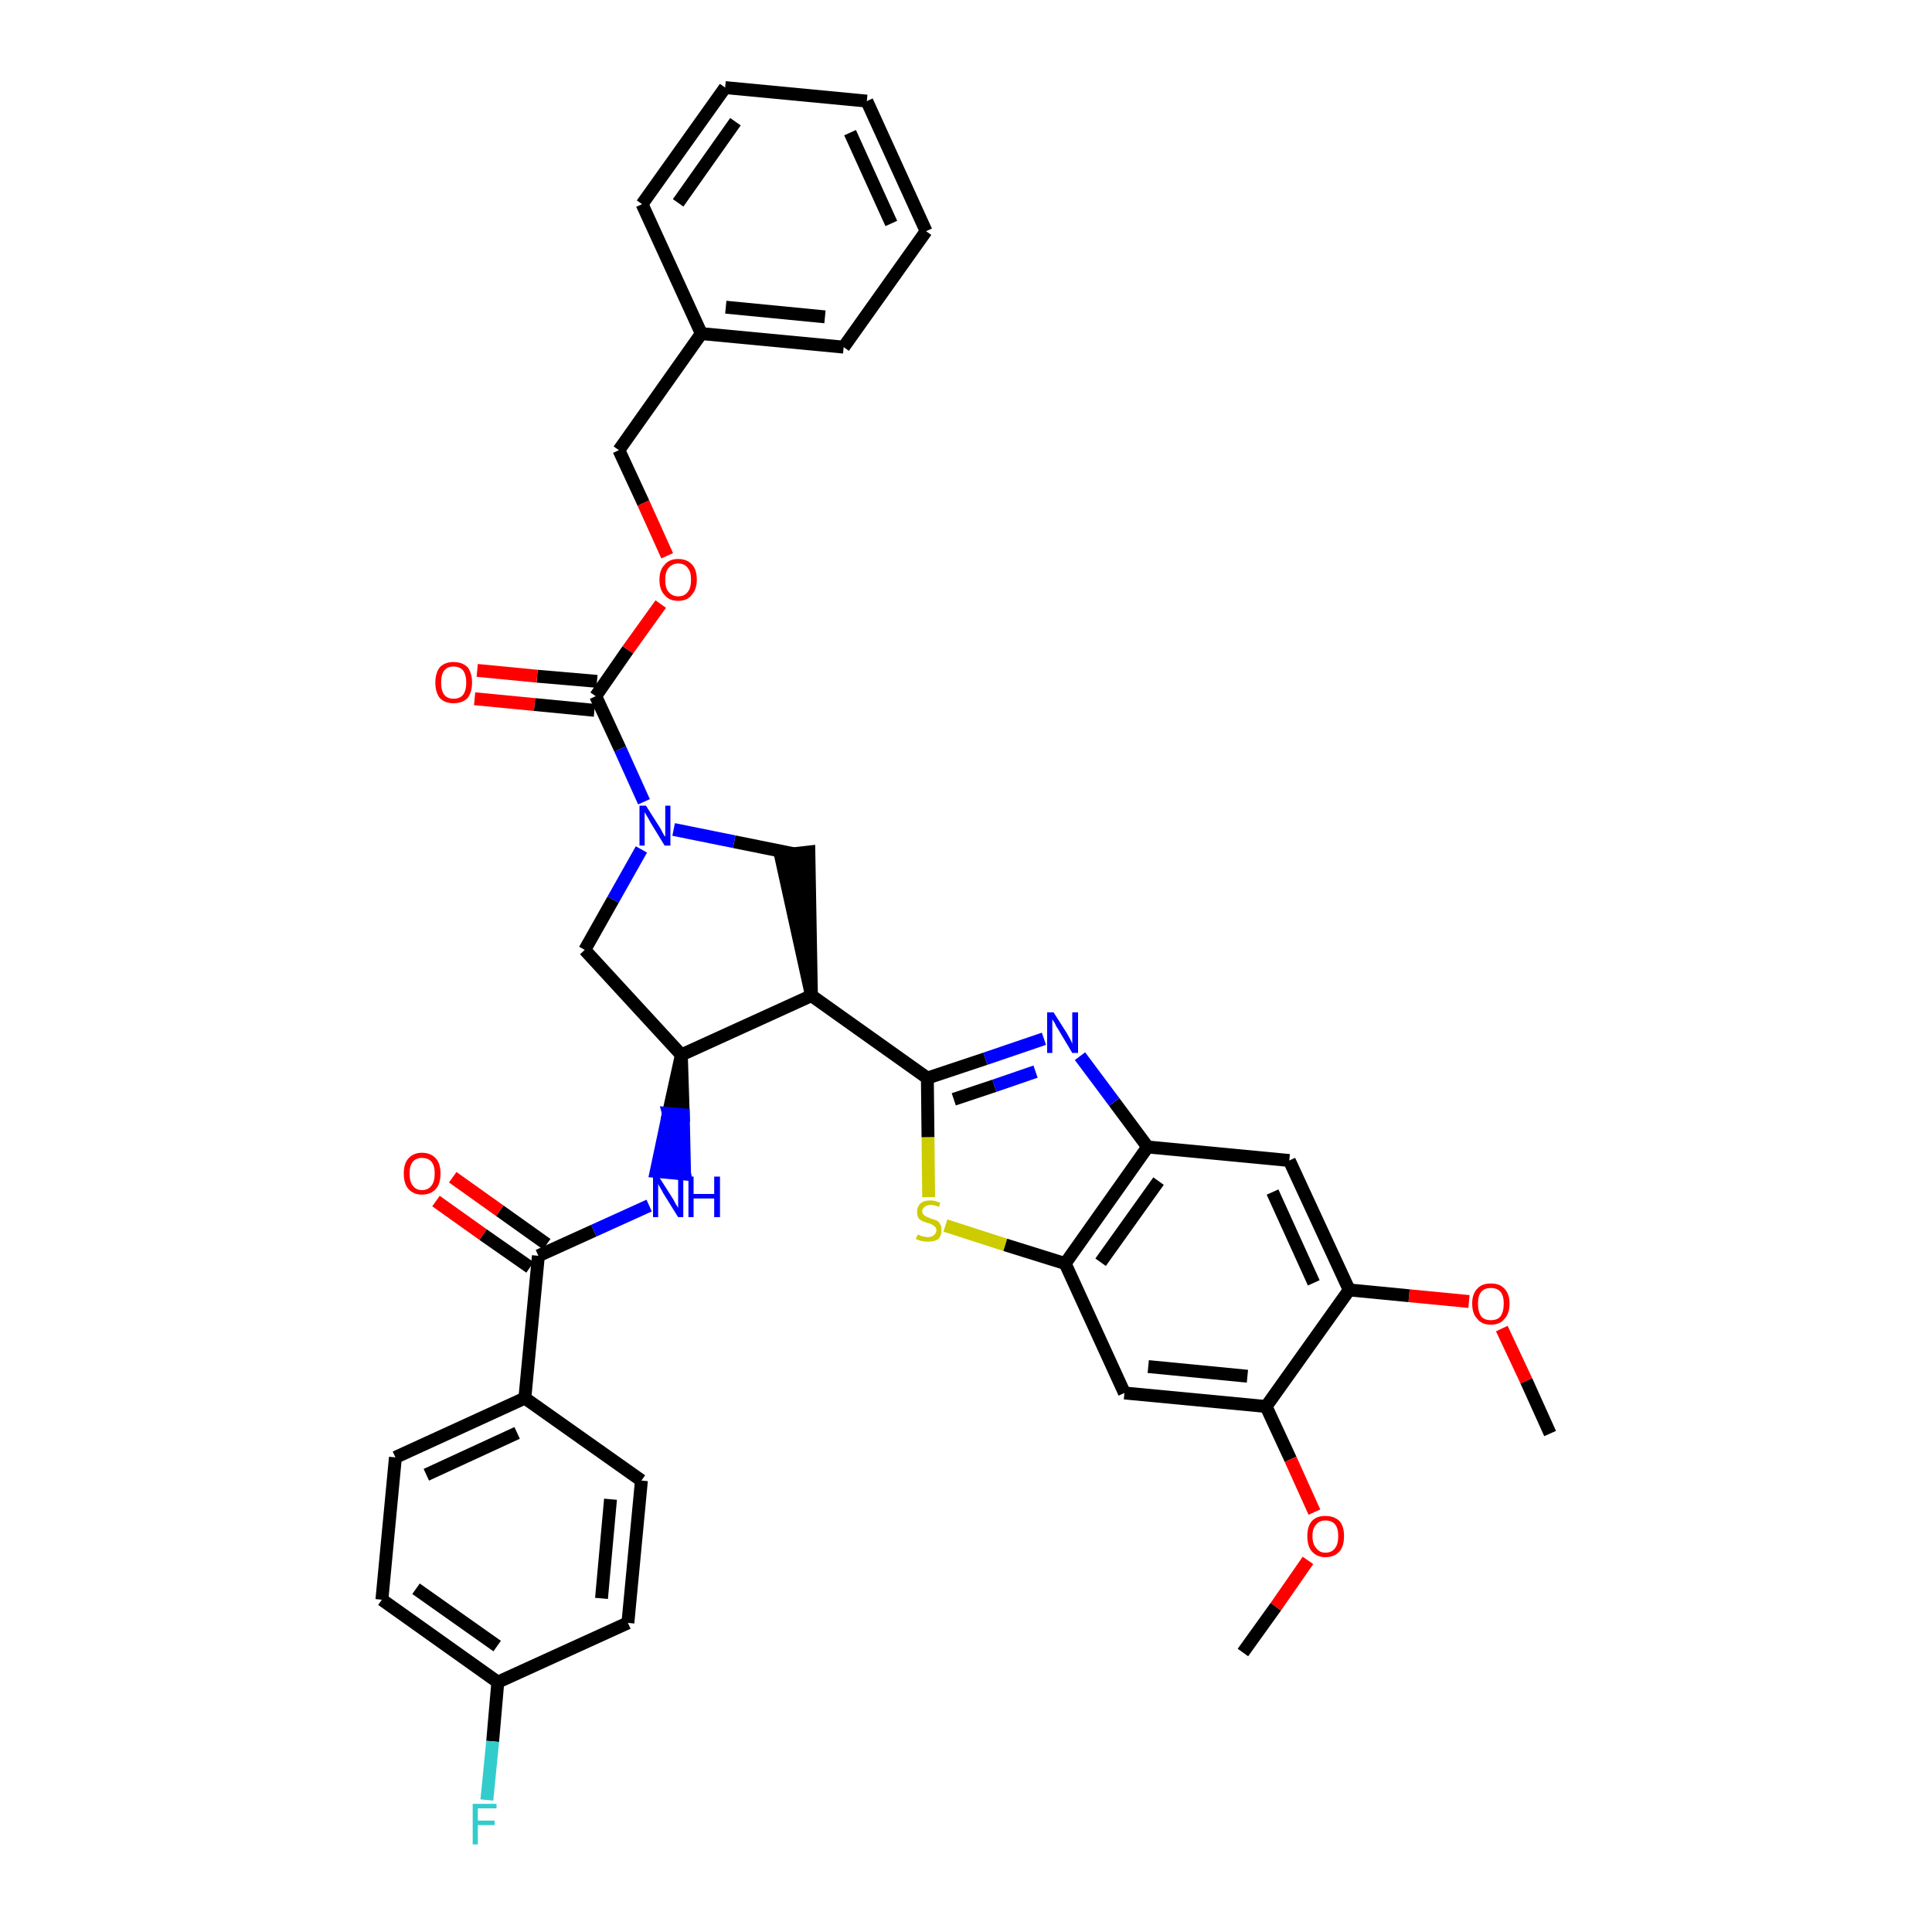 <?xml version='1.0' encoding='iso-8859-1'?>
<svg version='1.1' baseProfile='full'
              xmlns='http://www.w3.org/2000/svg'
                      xmlns:rdkit='http://www.rdkit.org/xml'
                      xmlns:xlink='http://www.w3.org/1999/xlink'
                  xml:space='preserve'
width='300px' height='300px' viewBox='0 0 300 300'>
<!-- END OF HEADER -->
<path class='bond-0 atom-0 atom-1' d='M 240.7,222.6 L 237.0,214.4' style='fill:none;fill-rule:evenodd;stroke:#000000;stroke-width:2.0px;stroke-linecap:butt;stroke-linejoin:miter;stroke-opacity:1' />
<path class='bond-0 atom-0 atom-1' d='M 237.0,214.4 L 233.2,206.3' style='fill:none;fill-rule:evenodd;stroke:#FF0000;stroke-width:2.0px;stroke-linecap:butt;stroke-linejoin:miter;stroke-opacity:1' />
<path class='bond-1 atom-1 atom-2' d='M 228.1,202.1 L 218.8,201.2' style='fill:none;fill-rule:evenodd;stroke:#FF0000;stroke-width:2.0px;stroke-linecap:butt;stroke-linejoin:miter;stroke-opacity:1' />
<path class='bond-1 atom-1 atom-2' d='M 218.8,201.2 L 209.5,200.3' style='fill:none;fill-rule:evenodd;stroke:#000000;stroke-width:2.0px;stroke-linecap:butt;stroke-linejoin:miter;stroke-opacity:1' />
<path class='bond-2 atom-2 atom-3' d='M 209.5,200.3 L 200.2,180.2' style='fill:none;fill-rule:evenodd;stroke:#000000;stroke-width:2.0px;stroke-linecap:butt;stroke-linejoin:miter;stroke-opacity:1' />
<path class='bond-2 atom-2 atom-3' d='M 204.0,199.2 L 197.6,185.1' style='fill:none;fill-rule:evenodd;stroke:#000000;stroke-width:2.0px;stroke-linecap:butt;stroke-linejoin:miter;stroke-opacity:1' />
<path class='bond-37 atom-35 atom-2' d='M 196.6,218.4 L 209.5,200.3' style='fill:none;fill-rule:evenodd;stroke:#000000;stroke-width:2.0px;stroke-linecap:butt;stroke-linejoin:miter;stroke-opacity:1' />
<path class='bond-3 atom-3 atom-4' d='M 200.2,180.2 L 178.2,178.1' style='fill:none;fill-rule:evenodd;stroke:#000000;stroke-width:2.0px;stroke-linecap:butt;stroke-linejoin:miter;stroke-opacity:1' />
<path class='bond-4 atom-4 atom-5' d='M 178.2,178.1 L 173.0,171.1' style='fill:none;fill-rule:evenodd;stroke:#000000;stroke-width:2.0px;stroke-linecap:butt;stroke-linejoin:miter;stroke-opacity:1' />
<path class='bond-4 atom-4 atom-5' d='M 173.0,171.1 L 167.7,164.0' style='fill:none;fill-rule:evenodd;stroke:#0000FF;stroke-width:2.0px;stroke-linecap:butt;stroke-linejoin:miter;stroke-opacity:1' />
<path class='bond-38 atom-33 atom-4' d='M 165.4,196.2 L 178.2,178.1' style='fill:none;fill-rule:evenodd;stroke:#000000;stroke-width:2.0px;stroke-linecap:butt;stroke-linejoin:miter;stroke-opacity:1' />
<path class='bond-38 atom-33 atom-4' d='M 170.9,196.0 L 179.9,183.4' style='fill:none;fill-rule:evenodd;stroke:#000000;stroke-width:2.0px;stroke-linecap:butt;stroke-linejoin:miter;stroke-opacity:1' />
<path class='bond-5 atom-5 atom-6' d='M 162.1,161.3 L 153.0,164.4' style='fill:none;fill-rule:evenodd;stroke:#0000FF;stroke-width:2.0px;stroke-linecap:butt;stroke-linejoin:miter;stroke-opacity:1' />
<path class='bond-5 atom-5 atom-6' d='M 153.0,164.4 L 144.0,167.4' style='fill:none;fill-rule:evenodd;stroke:#000000;stroke-width:2.0px;stroke-linecap:butt;stroke-linejoin:miter;stroke-opacity:1' />
<path class='bond-5 atom-5 atom-6' d='M 160.8,166.4 L 154.4,168.6' style='fill:none;fill-rule:evenodd;stroke:#0000FF;stroke-width:2.0px;stroke-linecap:butt;stroke-linejoin:miter;stroke-opacity:1' />
<path class='bond-5 atom-5 atom-6' d='M 154.4,168.6 L 148.1,170.7' style='fill:none;fill-rule:evenodd;stroke:#000000;stroke-width:2.0px;stroke-linecap:butt;stroke-linejoin:miter;stroke-opacity:1' />
<path class='bond-6 atom-6 atom-7' d='M 144.0,167.4 L 126.0,154.6' style='fill:none;fill-rule:evenodd;stroke:#000000;stroke-width:2.0px;stroke-linecap:butt;stroke-linejoin:miter;stroke-opacity:1' />
<path class='bond-31 atom-6 atom-32' d='M 144.0,167.4 L 144.1,176.6' style='fill:none;fill-rule:evenodd;stroke:#000000;stroke-width:2.0px;stroke-linecap:butt;stroke-linejoin:miter;stroke-opacity:1' />
<path class='bond-31 atom-6 atom-32' d='M 144.1,176.6 L 144.2,185.9' style='fill:none;fill-rule:evenodd;stroke:#CCCC00;stroke-width:2.0px;stroke-linecap:butt;stroke-linejoin:miter;stroke-opacity:1' />
<path class='bond-7 atom-7 atom-8' d='M 126.0,154.6 L 125.6,132.3 L 121.2,132.8 Z' style='fill:#000000;fill-rule:evenodd;fill-opacity:1;stroke:#000000;stroke-width:2.0px;stroke-linecap:butt;stroke-linejoin:miter;stroke-opacity:1;' />
<path class='bond-39 atom-21 atom-7' d='M 105.8,163.8 L 126.0,154.6' style='fill:none;fill-rule:evenodd;stroke:#000000;stroke-width:2.0px;stroke-linecap:butt;stroke-linejoin:miter;stroke-opacity:1' />
<path class='bond-8 atom-8 atom-9' d='M 123.4,132.6 L 114.0,130.7' style='fill:none;fill-rule:evenodd;stroke:#000000;stroke-width:2.0px;stroke-linecap:butt;stroke-linejoin:miter;stroke-opacity:1' />
<path class='bond-8 atom-8 atom-9' d='M 114.0,130.7 L 104.6,128.8' style='fill:none;fill-rule:evenodd;stroke:#0000FF;stroke-width:2.0px;stroke-linecap:butt;stroke-linejoin:miter;stroke-opacity:1' />
<path class='bond-9 atom-9 atom-10' d='M 100.0,124.5 L 96.3,116.3' style='fill:none;fill-rule:evenodd;stroke:#0000FF;stroke-width:2.0px;stroke-linecap:butt;stroke-linejoin:miter;stroke-opacity:1' />
<path class='bond-9 atom-9 atom-10' d='M 96.3,116.3 L 92.5,108.1' style='fill:none;fill-rule:evenodd;stroke:#000000;stroke-width:2.0px;stroke-linecap:butt;stroke-linejoin:miter;stroke-opacity:1' />
<path class='bond-19 atom-9 atom-20' d='M 99.6,131.9 L 95.2,139.7' style='fill:none;fill-rule:evenodd;stroke:#0000FF;stroke-width:2.0px;stroke-linecap:butt;stroke-linejoin:miter;stroke-opacity:1' />
<path class='bond-19 atom-9 atom-20' d='M 95.2,139.7 L 90.8,147.5' style='fill:none;fill-rule:evenodd;stroke:#000000;stroke-width:2.0px;stroke-linecap:butt;stroke-linejoin:miter;stroke-opacity:1' />
<path class='bond-10 atom-10 atom-11' d='M 92.7,105.8 L 83.4,105.0' style='fill:none;fill-rule:evenodd;stroke:#000000;stroke-width:2.0px;stroke-linecap:butt;stroke-linejoin:miter;stroke-opacity:1' />
<path class='bond-10 atom-10 atom-11' d='M 83.4,105.0 L 74.1,104.1' style='fill:none;fill-rule:evenodd;stroke:#FF0000;stroke-width:2.0px;stroke-linecap:butt;stroke-linejoin:miter;stroke-opacity:1' />
<path class='bond-10 atom-10 atom-11' d='M 92.3,110.3 L 83.0,109.4' style='fill:none;fill-rule:evenodd;stroke:#000000;stroke-width:2.0px;stroke-linecap:butt;stroke-linejoin:miter;stroke-opacity:1' />
<path class='bond-10 atom-10 atom-11' d='M 83.0,109.4 L 73.7,108.5' style='fill:none;fill-rule:evenodd;stroke:#FF0000;stroke-width:2.0px;stroke-linecap:butt;stroke-linejoin:miter;stroke-opacity:1' />
<path class='bond-11 atom-10 atom-12' d='M 92.5,108.1 L 97.5,100.9' style='fill:none;fill-rule:evenodd;stroke:#000000;stroke-width:2.0px;stroke-linecap:butt;stroke-linejoin:miter;stroke-opacity:1' />
<path class='bond-11 atom-10 atom-12' d='M 97.5,100.9 L 102.6,93.8' style='fill:none;fill-rule:evenodd;stroke:#FF0000;stroke-width:2.0px;stroke-linecap:butt;stroke-linejoin:miter;stroke-opacity:1' />
<path class='bond-12 atom-12 atom-13' d='M 103.6,86.3 L 99.9,78.1' style='fill:none;fill-rule:evenodd;stroke:#FF0000;stroke-width:2.0px;stroke-linecap:butt;stroke-linejoin:miter;stroke-opacity:1' />
<path class='bond-12 atom-12 atom-13' d='M 99.9,78.1 L 96.1,69.9' style='fill:none;fill-rule:evenodd;stroke:#000000;stroke-width:2.0px;stroke-linecap:butt;stroke-linejoin:miter;stroke-opacity:1' />
<path class='bond-13 atom-13 atom-14' d='M 96.1,69.9 L 108.9,51.8' style='fill:none;fill-rule:evenodd;stroke:#000000;stroke-width:2.0px;stroke-linecap:butt;stroke-linejoin:miter;stroke-opacity:1' />
<path class='bond-14 atom-14 atom-15' d='M 108.9,51.8 L 131.0,53.9' style='fill:none;fill-rule:evenodd;stroke:#000000;stroke-width:2.0px;stroke-linecap:butt;stroke-linejoin:miter;stroke-opacity:1' />
<path class='bond-14 atom-14 atom-15' d='M 112.7,47.7 L 128.1,49.2' style='fill:none;fill-rule:evenodd;stroke:#000000;stroke-width:2.0px;stroke-linecap:butt;stroke-linejoin:miter;stroke-opacity:1' />
<path class='bond-41 atom-19 atom-14' d='M 99.7,31.7 L 108.9,51.8' style='fill:none;fill-rule:evenodd;stroke:#000000;stroke-width:2.0px;stroke-linecap:butt;stroke-linejoin:miter;stroke-opacity:1' />
<path class='bond-15 atom-15 atom-16' d='M 131.0,53.9 L 143.8,35.9' style='fill:none;fill-rule:evenodd;stroke:#000000;stroke-width:2.0px;stroke-linecap:butt;stroke-linejoin:miter;stroke-opacity:1' />
<path class='bond-16 atom-16 atom-17' d='M 143.8,35.9 L 134.6,15.7' style='fill:none;fill-rule:evenodd;stroke:#000000;stroke-width:2.0px;stroke-linecap:butt;stroke-linejoin:miter;stroke-opacity:1' />
<path class='bond-16 atom-16 atom-17' d='M 138.4,34.7 L 132.0,20.6' style='fill:none;fill-rule:evenodd;stroke:#000000;stroke-width:2.0px;stroke-linecap:butt;stroke-linejoin:miter;stroke-opacity:1' />
<path class='bond-17 atom-17 atom-18' d='M 134.6,15.7 L 112.6,13.6' style='fill:none;fill-rule:evenodd;stroke:#000000;stroke-width:2.0px;stroke-linecap:butt;stroke-linejoin:miter;stroke-opacity:1' />
<path class='bond-18 atom-18 atom-19' d='M 112.6,13.6 L 99.7,31.7' style='fill:none;fill-rule:evenodd;stroke:#000000;stroke-width:2.0px;stroke-linecap:butt;stroke-linejoin:miter;stroke-opacity:1' />
<path class='bond-18 atom-18 atom-19' d='M 114.2,18.9 L 105.3,31.5' style='fill:none;fill-rule:evenodd;stroke:#000000;stroke-width:2.0px;stroke-linecap:butt;stroke-linejoin:miter;stroke-opacity:1' />
<path class='bond-20 atom-20 atom-21' d='M 90.8,147.5 L 105.8,163.8' style='fill:none;fill-rule:evenodd;stroke:#000000;stroke-width:2.0px;stroke-linecap:butt;stroke-linejoin:miter;stroke-opacity:1' />
<path class='bond-21 atom-21 atom-22' d='M 105.8,163.8 L 103.8,172.9 L 106.1,173.1 Z' style='fill:#000000;fill-rule:evenodd;fill-opacity:1;stroke:#000000;stroke-width:2.0px;stroke-linecap:butt;stroke-linejoin:miter;stroke-opacity:1;' />
<path class='bond-21 atom-21 atom-22' d='M 103.8,172.9 L 106.3,182.3 L 101.9,181.9 Z' style='fill:#0000FF;fill-rule:evenodd;fill-opacity:1;stroke:#0000FF;stroke-width:2.0px;stroke-linecap:butt;stroke-linejoin:miter;stroke-opacity:1;' />
<path class='bond-21 atom-21 atom-22' d='M 103.8,172.9 L 106.1,173.1 L 106.3,182.3 Z' style='fill:#0000FF;fill-rule:evenodd;fill-opacity:1;stroke:#0000FF;stroke-width:2.0px;stroke-linecap:butt;stroke-linejoin:miter;stroke-opacity:1;' />
<path class='bond-22 atom-22 atom-23' d='M 100.8,187.2 L 92.2,191.1' style='fill:none;fill-rule:evenodd;stroke:#0000FF;stroke-width:2.0px;stroke-linecap:butt;stroke-linejoin:miter;stroke-opacity:1' />
<path class='bond-22 atom-22 atom-23' d='M 92.2,191.1 L 83.6,195.0' style='fill:none;fill-rule:evenodd;stroke:#000000;stroke-width:2.0px;stroke-linecap:butt;stroke-linejoin:miter;stroke-opacity:1' />
<path class='bond-23 atom-23 atom-24' d='M 84.9,193.2 L 77.6,188.0' style='fill:none;fill-rule:evenodd;stroke:#000000;stroke-width:2.0px;stroke-linecap:butt;stroke-linejoin:miter;stroke-opacity:1' />
<path class='bond-23 atom-23 atom-24' d='M 77.6,188.0 L 70.3,182.8' style='fill:none;fill-rule:evenodd;stroke:#FF0000;stroke-width:2.0px;stroke-linecap:butt;stroke-linejoin:miter;stroke-opacity:1' />
<path class='bond-23 atom-23 atom-24' d='M 82.3,196.8 L 75.0,191.7' style='fill:none;fill-rule:evenodd;stroke:#000000;stroke-width:2.0px;stroke-linecap:butt;stroke-linejoin:miter;stroke-opacity:1' />
<path class='bond-23 atom-23 atom-24' d='M 75.0,191.7 L 67.7,186.5' style='fill:none;fill-rule:evenodd;stroke:#FF0000;stroke-width:2.0px;stroke-linecap:butt;stroke-linejoin:miter;stroke-opacity:1' />
<path class='bond-24 atom-23 atom-25' d='M 83.6,195.0 L 81.5,217.1' style='fill:none;fill-rule:evenodd;stroke:#000000;stroke-width:2.0px;stroke-linecap:butt;stroke-linejoin:miter;stroke-opacity:1' />
<path class='bond-25 atom-25 atom-26' d='M 81.5,217.1 L 61.4,226.3' style='fill:none;fill-rule:evenodd;stroke:#000000;stroke-width:2.0px;stroke-linecap:butt;stroke-linejoin:miter;stroke-opacity:1' />
<path class='bond-25 atom-25 atom-26' d='M 80.3,222.5 L 66.2,229.0' style='fill:none;fill-rule:evenodd;stroke:#000000;stroke-width:2.0px;stroke-linecap:butt;stroke-linejoin:miter;stroke-opacity:1' />
<path class='bond-40 atom-31 atom-25' d='M 99.6,229.9 L 81.5,217.1' style='fill:none;fill-rule:evenodd;stroke:#000000;stroke-width:2.0px;stroke-linecap:butt;stroke-linejoin:miter;stroke-opacity:1' />
<path class='bond-26 atom-26 atom-27' d='M 61.4,226.3 L 59.3,248.4' style='fill:none;fill-rule:evenodd;stroke:#000000;stroke-width:2.0px;stroke-linecap:butt;stroke-linejoin:miter;stroke-opacity:1' />
<path class='bond-27 atom-27 atom-28' d='M 59.3,248.4 L 77.3,261.2' style='fill:none;fill-rule:evenodd;stroke:#000000;stroke-width:2.0px;stroke-linecap:butt;stroke-linejoin:miter;stroke-opacity:1' />
<path class='bond-27 atom-27 atom-28' d='M 64.6,246.7 L 77.2,255.6' style='fill:none;fill-rule:evenodd;stroke:#000000;stroke-width:2.0px;stroke-linecap:butt;stroke-linejoin:miter;stroke-opacity:1' />
<path class='bond-28 atom-28 atom-29' d='M 77.3,261.2 L 76.5,270.4' style='fill:none;fill-rule:evenodd;stroke:#000000;stroke-width:2.0px;stroke-linecap:butt;stroke-linejoin:miter;stroke-opacity:1' />
<path class='bond-28 atom-28 atom-29' d='M 76.5,270.4 L 75.6,279.5' style='fill:none;fill-rule:evenodd;stroke:#33CCCC;stroke-width:2.0px;stroke-linecap:butt;stroke-linejoin:miter;stroke-opacity:1' />
<path class='bond-29 atom-28 atom-30' d='M 77.3,261.2 L 97.5,252.0' style='fill:none;fill-rule:evenodd;stroke:#000000;stroke-width:2.0px;stroke-linecap:butt;stroke-linejoin:miter;stroke-opacity:1' />
<path class='bond-30 atom-30 atom-31' d='M 97.5,252.0 L 99.6,229.9' style='fill:none;fill-rule:evenodd;stroke:#000000;stroke-width:2.0px;stroke-linecap:butt;stroke-linejoin:miter;stroke-opacity:1' />
<path class='bond-30 atom-30 atom-31' d='M 93.4,248.2 L 94.8,232.8' style='fill:none;fill-rule:evenodd;stroke:#000000;stroke-width:2.0px;stroke-linecap:butt;stroke-linejoin:miter;stroke-opacity:1' />
<path class='bond-32 atom-32 atom-33' d='M 146.8,190.3 L 156.1,193.3' style='fill:none;fill-rule:evenodd;stroke:#CCCC00;stroke-width:2.0px;stroke-linecap:butt;stroke-linejoin:miter;stroke-opacity:1' />
<path class='bond-32 atom-32 atom-33' d='M 156.1,193.3 L 165.4,196.2' style='fill:none;fill-rule:evenodd;stroke:#000000;stroke-width:2.0px;stroke-linecap:butt;stroke-linejoin:miter;stroke-opacity:1' />
<path class='bond-33 atom-33 atom-34' d='M 165.4,196.2 L 174.6,216.3' style='fill:none;fill-rule:evenodd;stroke:#000000;stroke-width:2.0px;stroke-linecap:butt;stroke-linejoin:miter;stroke-opacity:1' />
<path class='bond-34 atom-34 atom-35' d='M 174.6,216.3 L 196.6,218.4' style='fill:none;fill-rule:evenodd;stroke:#000000;stroke-width:2.0px;stroke-linecap:butt;stroke-linejoin:miter;stroke-opacity:1' />
<path class='bond-34 atom-34 atom-35' d='M 178.3,212.2 L 193.7,213.7' style='fill:none;fill-rule:evenodd;stroke:#000000;stroke-width:2.0px;stroke-linecap:butt;stroke-linejoin:miter;stroke-opacity:1' />
<path class='bond-35 atom-35 atom-36' d='M 196.6,218.4 L 200.4,226.6' style='fill:none;fill-rule:evenodd;stroke:#000000;stroke-width:2.0px;stroke-linecap:butt;stroke-linejoin:miter;stroke-opacity:1' />
<path class='bond-35 atom-35 atom-36' d='M 200.4,226.6 L 204.1,234.8' style='fill:none;fill-rule:evenodd;stroke:#FF0000;stroke-width:2.0px;stroke-linecap:butt;stroke-linejoin:miter;stroke-opacity:1' />
<path class='bond-36 atom-36 atom-37' d='M 203.1,242.3 L 198.1,249.5' style='fill:none;fill-rule:evenodd;stroke:#FF0000;stroke-width:2.0px;stroke-linecap:butt;stroke-linejoin:miter;stroke-opacity:1' />
<path class='bond-36 atom-36 atom-37' d='M 198.1,249.5 L 193.0,256.6' style='fill:none;fill-rule:evenodd;stroke:#000000;stroke-width:2.0px;stroke-linecap:butt;stroke-linejoin:miter;stroke-opacity:1' />
<path  class='atom-1' d='M 228.6 202.4
Q 228.6 200.9, 229.4 200.1
Q 230.1 199.3, 231.5 199.3
Q 232.9 199.3, 233.6 200.1
Q 234.4 200.9, 234.4 202.4
Q 234.4 204.0, 233.6 204.8
Q 232.9 205.7, 231.5 205.7
Q 230.1 205.7, 229.4 204.8
Q 228.6 204.0, 228.6 202.4
M 231.5 205.0
Q 232.5 205.0, 233.0 204.4
Q 233.5 203.7, 233.5 202.4
Q 233.5 201.2, 233.0 200.6
Q 232.5 200.0, 231.5 200.0
Q 230.5 200.0, 230.0 200.6
Q 229.5 201.2, 229.5 202.4
Q 229.5 203.7, 230.0 204.4
Q 230.5 205.0, 231.5 205.0
' fill='#FF0000'/>
<path  class='atom-5' d='M 163.6 157.2
L 165.7 160.5
Q 165.9 160.9, 166.2 161.4
Q 166.5 162.0, 166.5 162.1
L 166.5 157.2
L 167.4 157.2
L 167.4 163.5
L 166.5 163.5
L 164.3 159.8
Q 164.0 159.4, 163.8 158.9
Q 163.5 158.4, 163.4 158.3
L 163.4 163.5
L 162.6 163.5
L 162.6 157.2
L 163.6 157.2
' fill='#0000FF'/>
<path  class='atom-9' d='M 100.3 125.1
L 102.4 128.4
Q 102.6 128.7, 102.9 129.3
Q 103.2 129.9, 103.3 129.9
L 103.3 125.1
L 104.1 125.1
L 104.1 131.3
L 103.2 131.3
L 101.0 127.7
Q 100.8 127.3, 100.5 126.8
Q 100.2 126.3, 100.1 126.1
L 100.1 131.3
L 99.3 131.3
L 99.3 125.1
L 100.3 125.1
' fill='#0000FF'/>
<path  class='atom-11' d='M 67.6 106.0
Q 67.6 104.5, 68.3 103.6
Q 69.1 102.8, 70.4 102.8
Q 71.8 102.8, 72.6 103.6
Q 73.3 104.5, 73.3 106.0
Q 73.3 107.5, 72.6 108.4
Q 71.8 109.2, 70.4 109.2
Q 69.1 109.2, 68.3 108.4
Q 67.6 107.5, 67.6 106.0
M 70.4 108.5
Q 71.4 108.5, 71.9 107.9
Q 72.4 107.2, 72.4 106.0
Q 72.4 104.8, 71.9 104.1
Q 71.4 103.5, 70.4 103.5
Q 69.5 103.5, 69.0 104.1
Q 68.5 104.7, 68.5 106.0
Q 68.5 107.3, 69.0 107.9
Q 69.5 108.5, 70.4 108.5
' fill='#FF0000'/>
<path  class='atom-12' d='M 102.4 90.0
Q 102.4 88.5, 103.2 87.7
Q 103.9 86.8, 105.3 86.8
Q 106.7 86.8, 107.5 87.7
Q 108.2 88.5, 108.2 90.0
Q 108.2 91.5, 107.4 92.4
Q 106.7 93.3, 105.3 93.3
Q 103.9 93.3, 103.2 92.4
Q 102.4 91.6, 102.4 90.0
M 105.3 92.6
Q 106.3 92.6, 106.8 91.9
Q 107.3 91.3, 107.3 90.0
Q 107.3 88.8, 106.8 88.2
Q 106.3 87.5, 105.3 87.5
Q 104.4 87.5, 103.8 88.2
Q 103.3 88.8, 103.3 90.0
Q 103.3 91.3, 103.8 91.9
Q 104.4 92.6, 105.3 92.6
' fill='#FF0000'/>
<path  class='atom-22' d='M 102.3 182.7
L 104.4 186.0
Q 104.6 186.3, 104.9 186.9
Q 105.3 187.5, 105.3 187.6
L 105.3 182.7
L 106.1 182.7
L 106.1 189.0
L 105.3 189.0
L 103.0 185.3
Q 102.8 184.9, 102.5 184.4
Q 102.2 183.9, 102.2 183.8
L 102.2 189.0
L 101.4 189.0
L 101.4 182.7
L 102.3 182.7
' fill='#0000FF'/>
<path  class='atom-22' d='M 106.9 182.7
L 107.7 182.7
L 107.7 185.4
L 110.9 185.4
L 110.9 182.7
L 111.8 182.7
L 111.8 189.0
L 110.9 189.0
L 110.9 186.1
L 107.7 186.1
L 107.7 189.0
L 106.9 189.0
L 106.9 182.7
' fill='#0000FF'/>
<path  class='atom-24' d='M 62.7 182.2
Q 62.7 180.7, 63.4 179.9
Q 64.2 179.0, 65.5 179.0
Q 66.9 179.0, 67.7 179.9
Q 68.4 180.7, 68.4 182.2
Q 68.4 183.8, 67.7 184.6
Q 66.9 185.5, 65.5 185.5
Q 64.2 185.5, 63.4 184.6
Q 62.7 183.8, 62.7 182.2
M 65.5 184.8
Q 66.5 184.8, 67.0 184.1
Q 67.5 183.5, 67.5 182.2
Q 67.5 181.0, 67.0 180.4
Q 66.5 179.8, 65.5 179.8
Q 64.6 179.8, 64.1 180.4
Q 63.6 181.0, 63.6 182.2
Q 63.6 183.5, 64.1 184.1
Q 64.6 184.8, 65.5 184.8
' fill='#FF0000'/>
<path  class='atom-29' d='M 73.4 280.1
L 77.1 280.1
L 77.1 280.8
L 74.2 280.8
L 74.2 282.7
L 76.8 282.7
L 76.8 283.4
L 74.2 283.4
L 74.2 286.4
L 73.4 286.4
L 73.4 280.1
' fill='#33CCCC'/>
<path  class='atom-32' d='M 142.5 191.7
Q 142.5 191.7, 142.8 191.8
Q 143.1 192.0, 143.4 192.0
Q 143.8 192.1, 144.1 192.1
Q 144.7 192.1, 145.0 191.8
Q 145.4 191.5, 145.4 191.0
Q 145.4 190.7, 145.2 190.5
Q 145.0 190.3, 144.8 190.2
Q 144.5 190.0, 144.0 189.9
Q 143.5 189.7, 143.2 189.6
Q 142.8 189.4, 142.6 189.1
Q 142.4 188.7, 142.4 188.2
Q 142.4 187.4, 142.9 186.9
Q 143.4 186.4, 144.5 186.4
Q 145.2 186.4, 146.0 186.8
L 145.8 187.4
Q 145.1 187.1, 144.5 187.1
Q 143.9 187.1, 143.6 187.4
Q 143.2 187.6, 143.2 188.1
Q 143.2 188.4, 143.4 188.6
Q 143.6 188.8, 143.8 188.9
Q 144.1 189.0, 144.5 189.2
Q 145.1 189.4, 145.4 189.5
Q 145.8 189.7, 146.0 190.1
Q 146.2 190.4, 146.2 191.0
Q 146.2 191.9, 145.7 192.4
Q 145.1 192.8, 144.1 192.8
Q 143.6 192.8, 143.1 192.7
Q 142.7 192.6, 142.2 192.4
L 142.5 191.7
' fill='#CCCC00'/>
<path  class='atom-36' d='M 203.0 238.5
Q 203.0 237.0, 203.7 236.2
Q 204.4 235.4, 205.8 235.4
Q 207.2 235.4, 208.0 236.2
Q 208.7 237.0, 208.7 238.5
Q 208.7 240.1, 208.0 240.9
Q 207.2 241.8, 205.8 241.8
Q 204.5 241.8, 203.7 240.9
Q 203.0 240.1, 203.0 238.5
M 205.8 241.1
Q 206.8 241.1, 207.3 240.4
Q 207.8 239.8, 207.8 238.5
Q 207.8 237.3, 207.3 236.7
Q 206.8 236.1, 205.8 236.1
Q 204.9 236.1, 204.4 236.7
Q 203.8 237.3, 203.8 238.5
Q 203.8 239.8, 204.4 240.4
Q 204.9 241.1, 205.8 241.1
' fill='#FF0000'/>
</svg>
